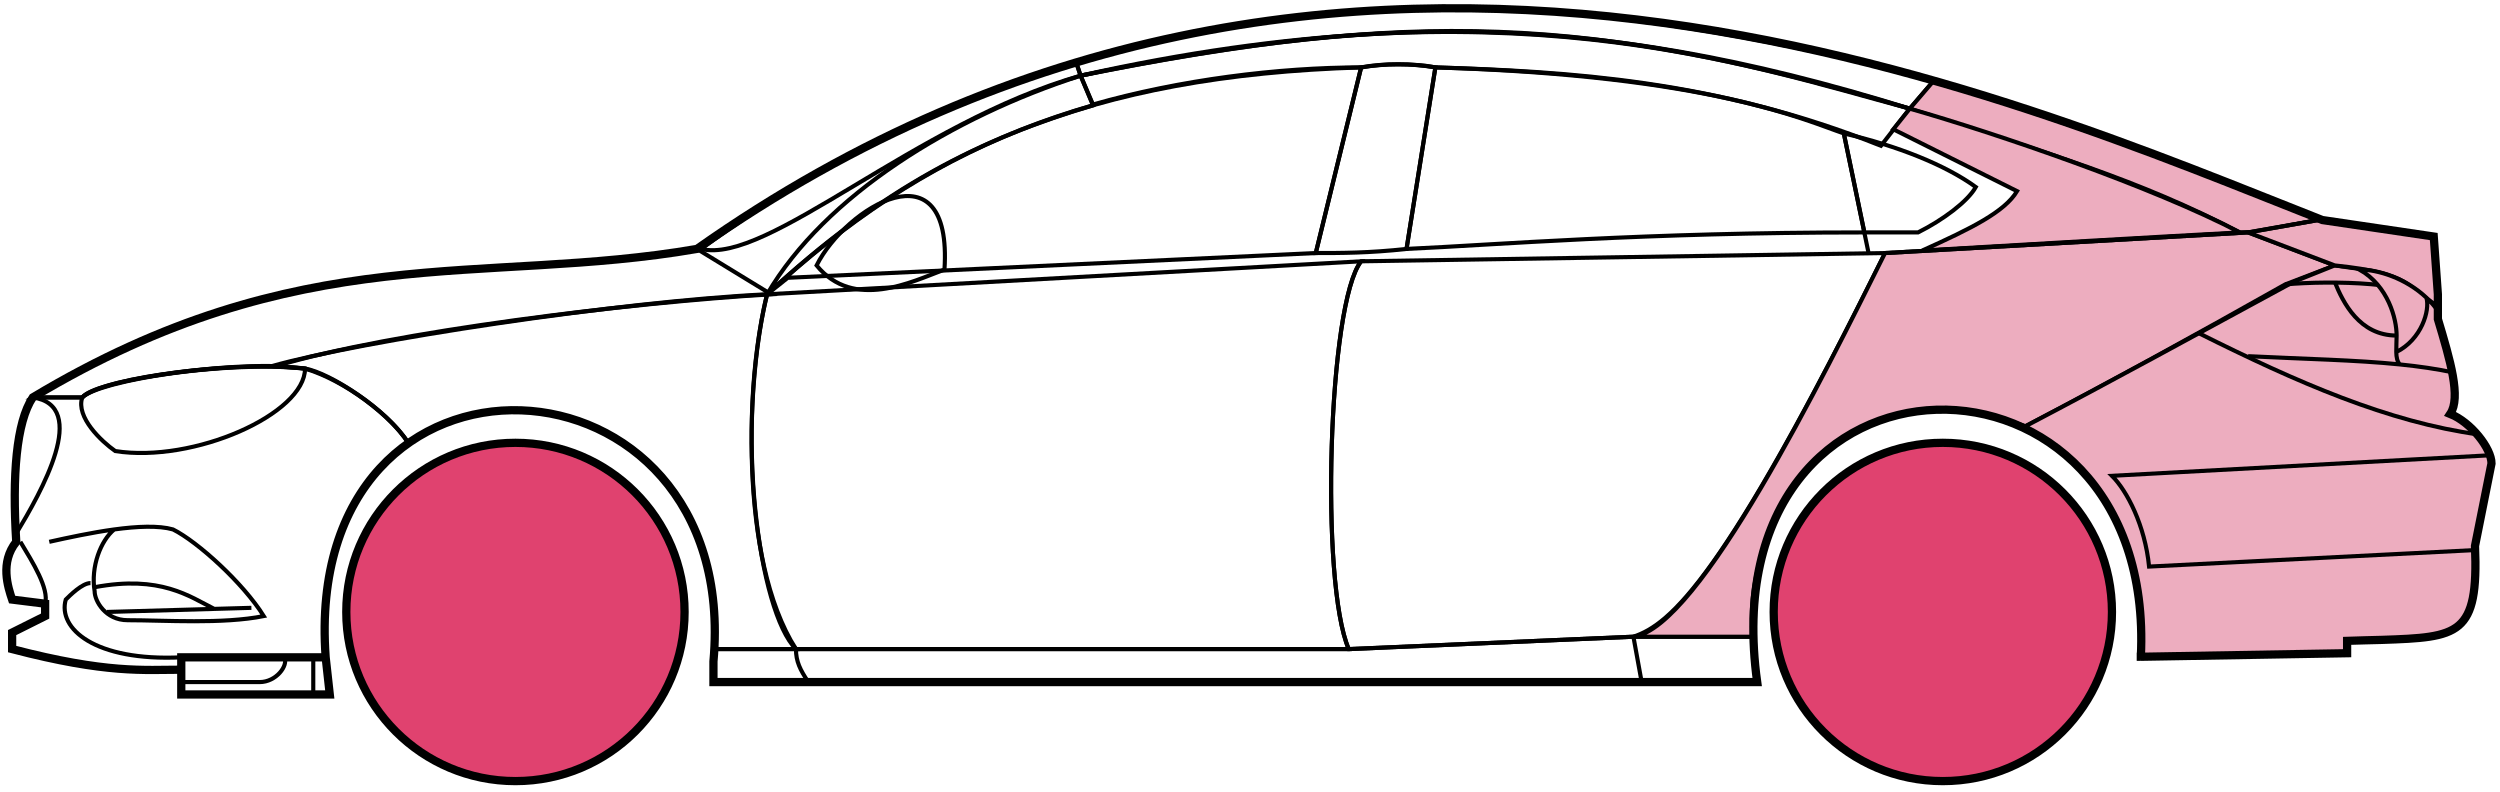 <svg width="303" height="96" viewBox="0 0 303 96" fill="none" xmlns="http://www.w3.org/2000/svg">
<circle cx="62.47" cy="74.169" r="20.5" fill="#E0426F" stroke="black"/>
<circle cx="235.47" cy="74.169" r="20.5" fill="#E0426F" stroke="black"/>
<path d="M132.468 12.669L130.968 9.169C170.968 1.169 192.468 1.669 231.468 13.169L227.968 17.669C207.968 9.669 189.968 8.669 173.968 8.169C171.468 7.669 167.468 7.669 164.968 8.169C154.968 8.169 142.968 9.669 132.468 12.669Z" stroke="black" stroke-width="0.5"/>
<path d="M130.968 9.169L130.468 7.669C166.468 -3.331 198.968 0.669 234.468 9.669L231.468 13.169C191.468 0.669 165.468 2.169 130.968 9.169Z" stroke="black" stroke-width="0.5"/>
<path d="M130.968 9.169C182.468 -2.331 210.968 7.669 231.468 13.169" stroke="black" stroke-width="0.5"/>
<path d="M226.47 30.669L223.47 16.169C218.97 14.669 207.47 9.169 173.97 8.169L170.47 30.169C181.47 29.669 198.97 28.169 225.97 28.169" stroke="black" stroke-width="0.5"/>
<path d="M164.97 8.169C131.97 9.169 111.97 18.169 92.97 35.669L95.47 33.669L159.47 30.669L164.97 8.169Z" stroke="black" stroke-width="0.5"/>
<path d="M239.468 22.669C235.801 20.003 229.968 17.669 223.468 16.169L225.968 28.169H232.468C235.468 26.669 238.468 24.438 239.468 22.669Z" stroke="black" stroke-width="0.5"/>
<path d="M96.47 78.669H163.47L197.97 77.169M96.47 78.669C96.47 80.169 96.97 81.169 97.97 82.669M96.47 78.669H86.47V82.669H97.97M197.97 77.169L198.97 82.669M197.97 77.169H212.47L212.97 82.669H198.97M198.97 82.669H97.97" stroke="black" stroke-width="0.5"/>
<path d="M96.469 78.669C91.97 74.169 88.97 52.169 92.969 35.669L164.97 31.669C160.97 36.669 159.97 70.669 163.47 78.669H96.469Z" stroke="black" stroke-width="0.5"/>
<path d="M228.47 30.669L164.97 31.669C160.97 36.669 159.97 70.669 163.47 78.669L197.97 77.169C202.47 75.669 208.97 70.169 228.47 30.669Z" stroke="black" stroke-width="0.5"/>
<path d="M170.47 30.169C165.97 30.669 162.47 30.669 159.47 30.669L164.97 8.169C167.97 7.669 170.97 7.669 173.97 8.169L170.47 30.169Z" stroke="black" stroke-width="0.5"/>
<path d="M98.97 32.169C103.47 37.669 110.47 34.169 114.47 32.669C115.47 17.169 102.47 25.169 98.97 32.169Z" stroke="black" stroke-width="0.5"/>
<path d="M234.468 9.669L231.468 13.169C248.468 18.669 258.968 21.669 271.468 28.169H272.968L280.968 26.669C265.968 20.169 258.468 17.669 234.468 9.669Z" fill="#EDADBF" stroke="black" stroke-width="0.5"/>
<path d="M271.468 28.169C260.968 22.669 241.968 16.169 231.468 13.169L229.468 15.669L244.468 23.169C242.968 25.669 238.968 27.669 232.968 30.369C244.968 29.669 261.968 28.669 271.468 28.169Z" fill="#EDADBF" stroke="black" stroke-width="0.5"/>
<path d="M276.97 34.469L282.968 32.169L272.469 28.169L228.469 30.669C220.969 45.669 205.969 76.169 197.969 77.169H212.469C210.969 66.169 220.469 42.669 245.47 51.669C255.97 46.169 265.97 40.669 276.97 34.469Z" fill="#EDADBF" stroke="black" stroke-width="0.5"/>
<path d="M277.968 34.169C265.968 40.669 255.968 46.169 245.468 51.669C249.968 54.669 260.468 60.669 259.468 79.669L284.468 79.169V77.669C292.968 76.669 301.468 80.169 299.968 66.169L301.968 56.169C301.968 54.669 299.468 50.669 296.968 50.169C298.468 47.669 295.468 38.669 295.468 38.669V37.169L291.468 34.169L286.468 32.669L282.968 32.169L277.968 34.169Z" fill="#EDADBF" stroke="black" stroke-width="0.5"/>
<path d="M280.968 26.669L272.468 28.169L282.968 32.169C292.468 33.169 291.467 34.669 295.462 37.089L294.968 28.669L280.968 26.669Z" fill="#EDADBF"/>
<path d="M295.468 37.169L295.462 37.089M295.462 37.089L294.968 28.669L280.968 26.669L272.468 28.169L282.968 32.169C292.468 33.169 291.467 34.669 295.462 37.089Z" stroke="black" stroke-width="0.5"/>
<path d="M293.97 36.669C293.47 34.169 282.47 33.969 276.97 34.469" stroke="black" stroke-width="0.5"/>
<path d="M299.97 66.669L260.47 68.669C259.97 63.669 257.803 59.502 255.97 57.669L301.97 55.169M300.47 52.669C289.47 51.169 278.47 46.369 266.47 40.369M228.47 30.669L272.47 28.169L280.97 26.669" stroke="black" stroke-width="0.5"/>
<path d="M290.47 40.669C290.47 38.669 289.47 34.669 285.97 32.669C288.191 32.669 291.567 33.71 294.079 36.079C294.542 37.609 293.47 41.169 290.428 42.669C290.414 42.079 290.47 41.394 290.47 40.669Z" fill="#EDADBF"/>
<path d="M272.47 43.169C279.465 43.519 285.482 43.624 290.863 44.169M297.47 45.169C295.367 44.718 293.173 44.403 290.863 44.169M295.47 37.669C295.052 37.084 294.583 36.555 294.079 36.079M290.863 44.169C290.537 43.824 290.443 43.301 290.428 42.669M290.428 42.669C290.414 42.079 290.47 41.394 290.47 40.669C290.47 38.669 289.47 34.669 285.97 32.669C288.191 32.669 291.567 33.71 294.079 36.079M290.428 42.669C293.47 41.169 294.542 37.609 294.079 36.079" stroke="black" stroke-width="0.5"/>
<path d="M290.47 40.669C285.97 40.669 283.97 36.669 282.97 34.169" stroke="black" stroke-width="0.5"/>
<path d="M132.468 12.769C118.968 16.769 106.968 22.669 92.968 35.669C99.968 23.669 115.468 14.169 130.968 9.169L132.468 12.769Z" stroke="black" stroke-width="0.5"/>
<path d="M130.968 9.169C110.968 14.843 92.968 32.169 84.968 30.169C97.968 20.669 113.968 12.169 130.468 7.669L130.968 9.169Z" stroke="black" stroke-width="0.5"/>
<path d="M9.968 48.169H3.968C1.468 52.169 1.468 62.169 1.968 65.669C0.468 66.669 0.468 71.169 1.468 72.669L5.468 73.169V74.669L1.468 76.669V78.669C5.468 79.669 13.968 81.669 21.968 81.169V79.669H39.468C38.802 71.169 40.468 60.669 49.468 53.669C46.968 49.669 39.968 45.169 36.968 44.669C26.968 43.669 11.968 46.169 9.968 48.169Z" stroke="black" stroke-width="0.5"/>
<path d="M92.97 35.669C75.136 36.502 43.47 41.369 32.97 44.369L36.97 44.669C41.97 46.169 47.47 50.502 49.47 53.669C62.469 44.169 87.969 51.169 86.469 78.669H96.469C89.469 67.669 90.469 45.669 92.97 35.669Z" stroke="black" stroke-width="0.5"/>
<path d="M9.968 48.169H3.968C36.468 28.669 58.468 34.669 84.468 30.169L93.468 35.669C76.468 36.669 47.468 40.169 33.468 44.369C25.468 44.169 11.468 46.169 9.968 48.169Z" stroke="black" stroke-width="0.5"/>
<path d="M36.969 44.669C29.469 43.669 12.469 45.669 9.969 48.169C9.169 50.569 12.303 53.502 13.969 54.669C23.469 56.169 36.969 50.169 36.969 44.669Z" stroke="black" stroke-width="0.5"/>
<path d="M3.968 48.169C10.969 49.169 4.968 59.669 1.968 64.669C1.468 57.669 1.968 52.169 3.968 48.169Z" stroke="black" stroke-width="0.5"/>
<path d="M21.968 84.169V79.669H39.468L39.968 84.169H21.968Z" stroke="black" stroke-width="0.5"/>
<path d="M2.47 65.669C3.97 68.169 5.97 71.336 5.47 73.169M21.97 79.669C11.47 80.169 6.97 76.169 7.97 72.669C8.47 72.169 9.97 70.669 10.97 70.669" stroke="black" stroke-width="0.5"/>
<path d="M5.97 65.669C8.22 65.169 11.095 64.544 13.845 64.169M13.845 64.169C16.595 63.794 19.22 63.669 20.97 64.169C23.97 65.669 29.47 70.669 31.97 74.669C26.97 75.669 19.97 75.169 15.47 75.169C12.777 75.169 11.47 72.836 11.47 71.669C10.97 68.669 12.22 65.503 13.845 64.169Z" stroke="black" stroke-width="0.5"/>
<path d="M11.47 71.169C19.47 69.669 22.97 72.298 25.97 73.798M12.97 74.169L30.47 73.669" stroke="black" stroke-width="0.5"/>
<path d="M21.968 82.669H31.468C33.468 82.669 34.968 80.669 34.468 79.669M37.968 79.669V84.169" stroke="black" stroke-width="0.5"/>
<path d="M21.97 81.169C17.47 81.169 12.97 81.669 1.47 78.669V76.669L5.47 74.669V73.169L1.47 72.669C0.969 71.169 -0.031 68.169 1.969 65.669C1.469 57.669 1.969 51.169 3.97 48.169C36.47 28.669 58.47 34.669 84.47 30.169C162.47 -24.831 244.47 12.169 281.47 26.669L294.97 28.669L295.47 35.669V38.669C296.968 43.669 298.303 48.169 296.97 50.169C299.47 51.169 301.97 54.336 301.97 56.169L299.97 66.169C300.422 77.017 298.013 77.241 288.682 77.554C287.691 77.587 285.622 77.621 284.47 77.669V79.169L259.47 79.6M21.97 81.169V84.169H39.968L39.47 79.669M21.97 81.169V79.669H39.47M39.47 79.669C36.47 38.169 89.97 41.169 86.47 80.169V82.669H212.97C206.97 39.169 261.47 39.169 259.47 79.6M258.968 79.6H259.47" stroke="black"/>
</svg>
